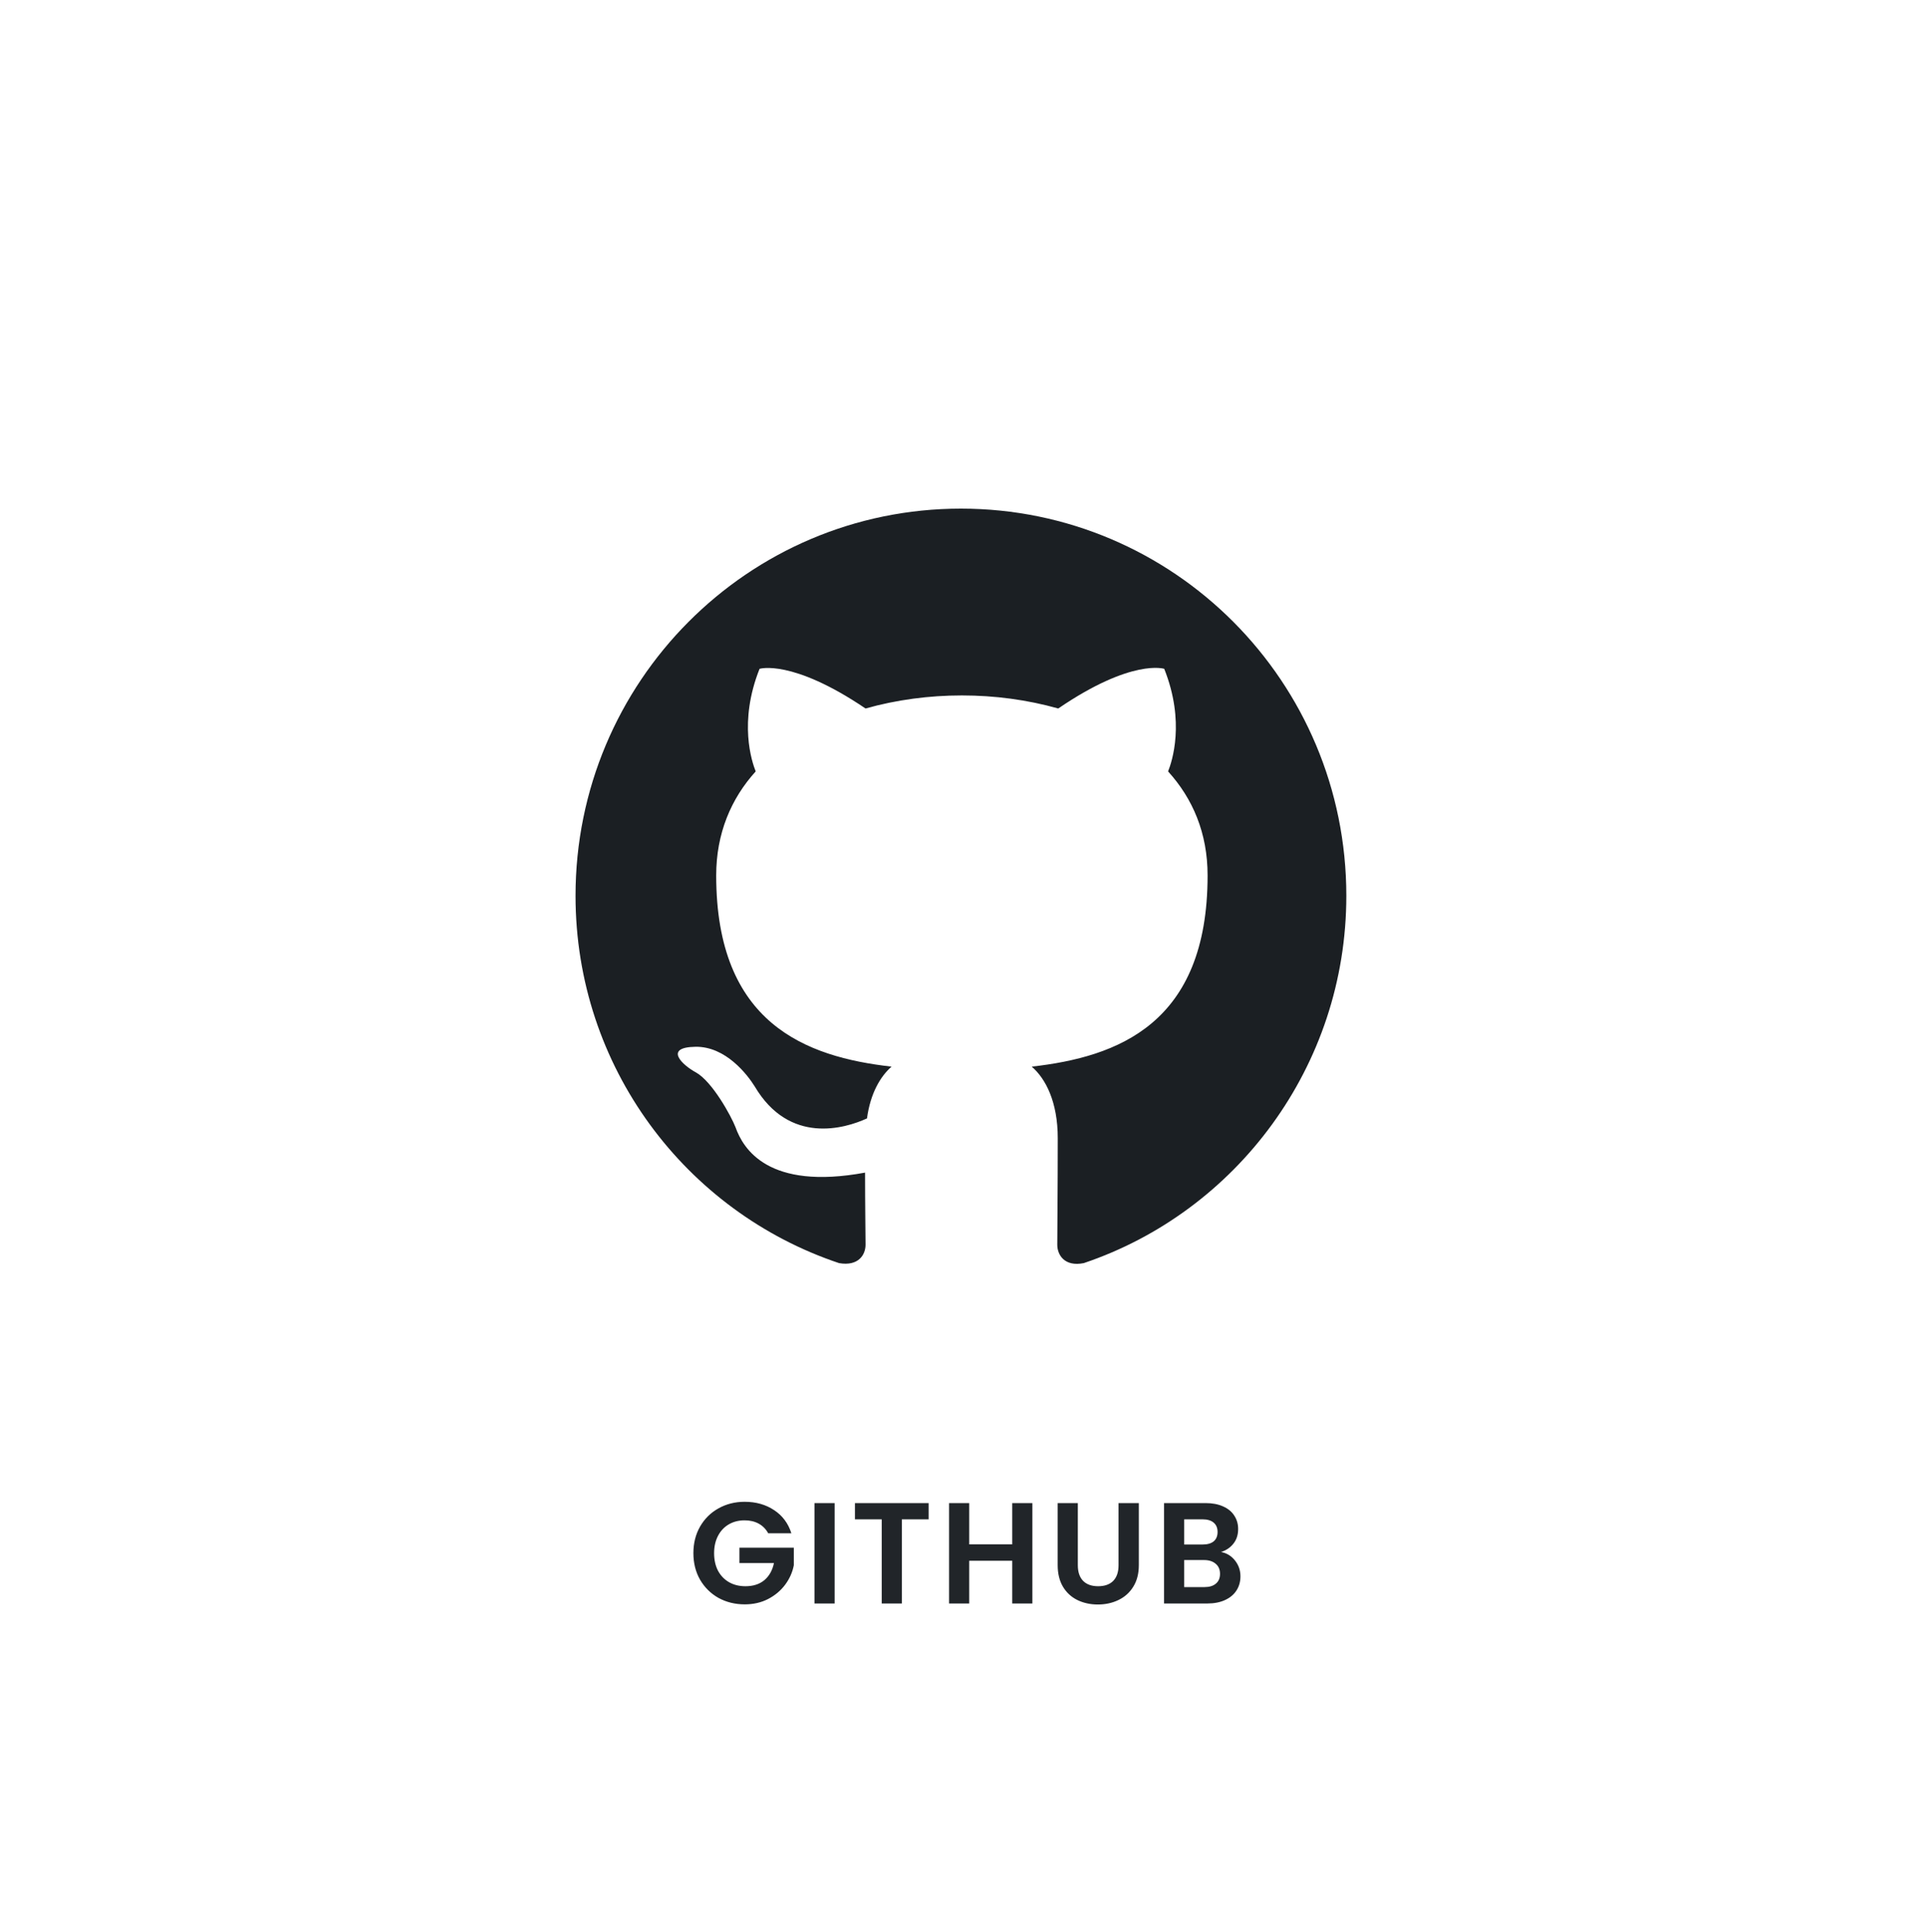 <svg width="375" height="376" viewBox="0 0 375 376" fill="none" xmlns="http://www.w3.org/2000/svg">
<g filter="url(#filter0_d_320_565)">
<rect x="10" width="355" height="355" rx="10" fill="white"/>
<path d="M149.496 287.445C149.048 286.624 148.432 285.998 147.648 285.569C146.864 285.14 145.949 284.925 144.904 284.925C143.747 284.925 142.72 285.186 141.824 285.709C140.928 286.232 140.228 286.978 139.724 287.949C139.22 288.92 138.968 290.04 138.968 291.309C138.968 292.616 139.22 293.754 139.724 294.725C140.247 295.696 140.965 296.442 141.88 296.965C142.795 297.488 143.859 297.749 145.072 297.749C146.565 297.749 147.788 297.357 148.74 296.573C149.692 295.77 150.317 294.66 150.616 293.241H143.896V290.245H154.48V293.661C154.219 295.024 153.659 296.284 152.8 297.441C151.941 298.598 150.831 299.532 149.468 300.241C148.124 300.932 146.612 301.277 144.932 301.277C143.047 301.277 141.339 300.857 139.808 300.017C138.296 299.158 137.101 297.973 136.224 296.461C135.365 294.949 134.936 293.232 134.936 291.309C134.936 289.386 135.365 287.669 136.224 286.157C137.101 284.626 138.296 283.441 139.808 282.601C141.339 281.742 143.037 281.313 144.904 281.313C147.107 281.313 149.02 281.854 150.644 282.937C152.268 284.001 153.388 285.504 154.004 287.445H149.496ZM162.42 281.565V301.109H158.5V281.565H162.42ZM180.713 281.565V284.729H175.505V301.109H171.585V284.729H166.377V281.565H180.713ZM200.905 281.565V301.109H196.985V292.793H188.613V301.109H184.693V281.565H188.613V289.601H196.985V281.565H200.905ZM209.748 281.565V293.661C209.748 294.986 210.093 296.004 210.784 296.713C211.474 297.404 212.445 297.749 213.696 297.749C214.965 297.749 215.945 297.404 216.636 296.713C217.326 296.004 217.672 294.986 217.672 293.661V281.565H221.62V293.633C221.62 295.294 221.256 296.704 220.528 297.861C219.818 299 218.857 299.858 217.644 300.437C216.449 301.016 215.114 301.305 213.64 301.305C212.184 301.305 210.858 301.016 209.664 300.437C208.488 299.858 207.554 299 206.864 297.861C206.173 296.704 205.828 295.294 205.828 293.633V281.565H209.748ZM237.615 291.085C238.717 291.29 239.622 291.841 240.331 292.737C241.041 293.633 241.395 294.66 241.395 295.817C241.395 296.862 241.134 297.786 240.611 298.589C240.107 299.373 239.37 299.989 238.399 300.437C237.429 300.885 236.281 301.109 234.955 301.109H226.527V281.565H234.591C235.917 281.565 237.055 281.78 238.007 282.209C238.978 282.638 239.706 283.236 240.191 284.001C240.695 284.766 240.947 285.634 240.947 286.605C240.947 287.744 240.639 288.696 240.023 289.461C239.426 290.226 238.623 290.768 237.615 291.085ZM230.447 289.629H234.031C234.965 289.629 235.683 289.424 236.187 289.013C236.691 288.584 236.943 287.977 236.943 287.193C236.943 286.409 236.691 285.802 236.187 285.373C235.683 284.944 234.965 284.729 234.031 284.729H230.447V289.629ZM234.395 297.917C235.347 297.917 236.085 297.693 236.607 297.245C237.149 296.797 237.419 296.162 237.419 295.341C237.419 294.501 237.139 293.848 236.579 293.381C236.019 292.896 235.263 292.653 234.311 292.653H230.447V297.917H234.395Z" fill="#212529"/>
<path fill-rule="evenodd" clip-rule="evenodd" d="M187 88C145.563 88 112 121.723 112 163.359C112 196.705 133.469 224.871 163.281 234.856C167.031 235.515 168.437 233.255 168.437 231.276C168.437 229.487 168.344 223.552 168.344 217.241C149.5 220.726 144.625 212.625 143.125 208.386C142.281 206.22 138.625 199.531 135.438 197.742C132.813 196.329 129.062 192.843 135.344 192.749C141.25 192.655 145.469 198.213 146.875 200.473C153.625 211.872 164.406 208.669 168.719 206.691C169.375 201.792 171.344 198.495 173.5 196.611C156.812 194.727 139.375 188.228 139.375 159.403C139.375 151.207 142.281 144.425 147.062 139.15C146.312 137.266 143.687 129.542 147.812 119.18C147.812 119.18 154.094 117.202 168.437 126.904C174.437 125.209 180.813 124.361 187.188 124.361C193.563 124.361 199.937 125.209 205.937 126.904C220.281 117.107 226.563 119.18 226.563 119.18C230.688 129.542 228.062 137.266 227.312 139.15C232.094 144.425 235 151.113 235 159.403C235 188.322 217.469 194.727 200.781 196.611C203.5 198.966 205.844 203.488 205.844 210.553C205.844 220.632 205.75 228.733 205.75 231.276C205.75 233.255 207.156 235.61 210.906 234.856C240.531 224.871 262 196.611 262 163.359C262 121.723 228.438 88 187 88Z" fill="#1B1F23"/>
</g>
<defs>
<filter id="filter0_d_320_565" x="0" y="0" width="375" height="376" filterUnits="userSpaceOnUse" color-interpolation-filters="sRGB">
<feFlood flood-opacity="0" result="BackgroundImageFix"/>
<feColorMatrix in="SourceAlpha" type="matrix" values="0 0 0 0 0 0 0 0 0 0 0 0 0 0 0 0 0 0 127 0" result="hardAlpha"/>
<feOffset dy="11"/>
<feGaussianBlur stdDeviation="5"/>
<feComposite in2="hardAlpha" operator="out"/>
<feColorMatrix type="matrix" values="0 0 0 0 0 0 0 0 0 0 0 0 0 0 0 0 0 0 0.25 0"/>
<feBlend mode="normal" in2="BackgroundImageFix" result="effect1_dropShadow_320_565"/>
<feBlend mode="normal" in="SourceGraphic" in2="effect1_dropShadow_320_565" result="shape"/>
</filter>
</defs>
</svg>
